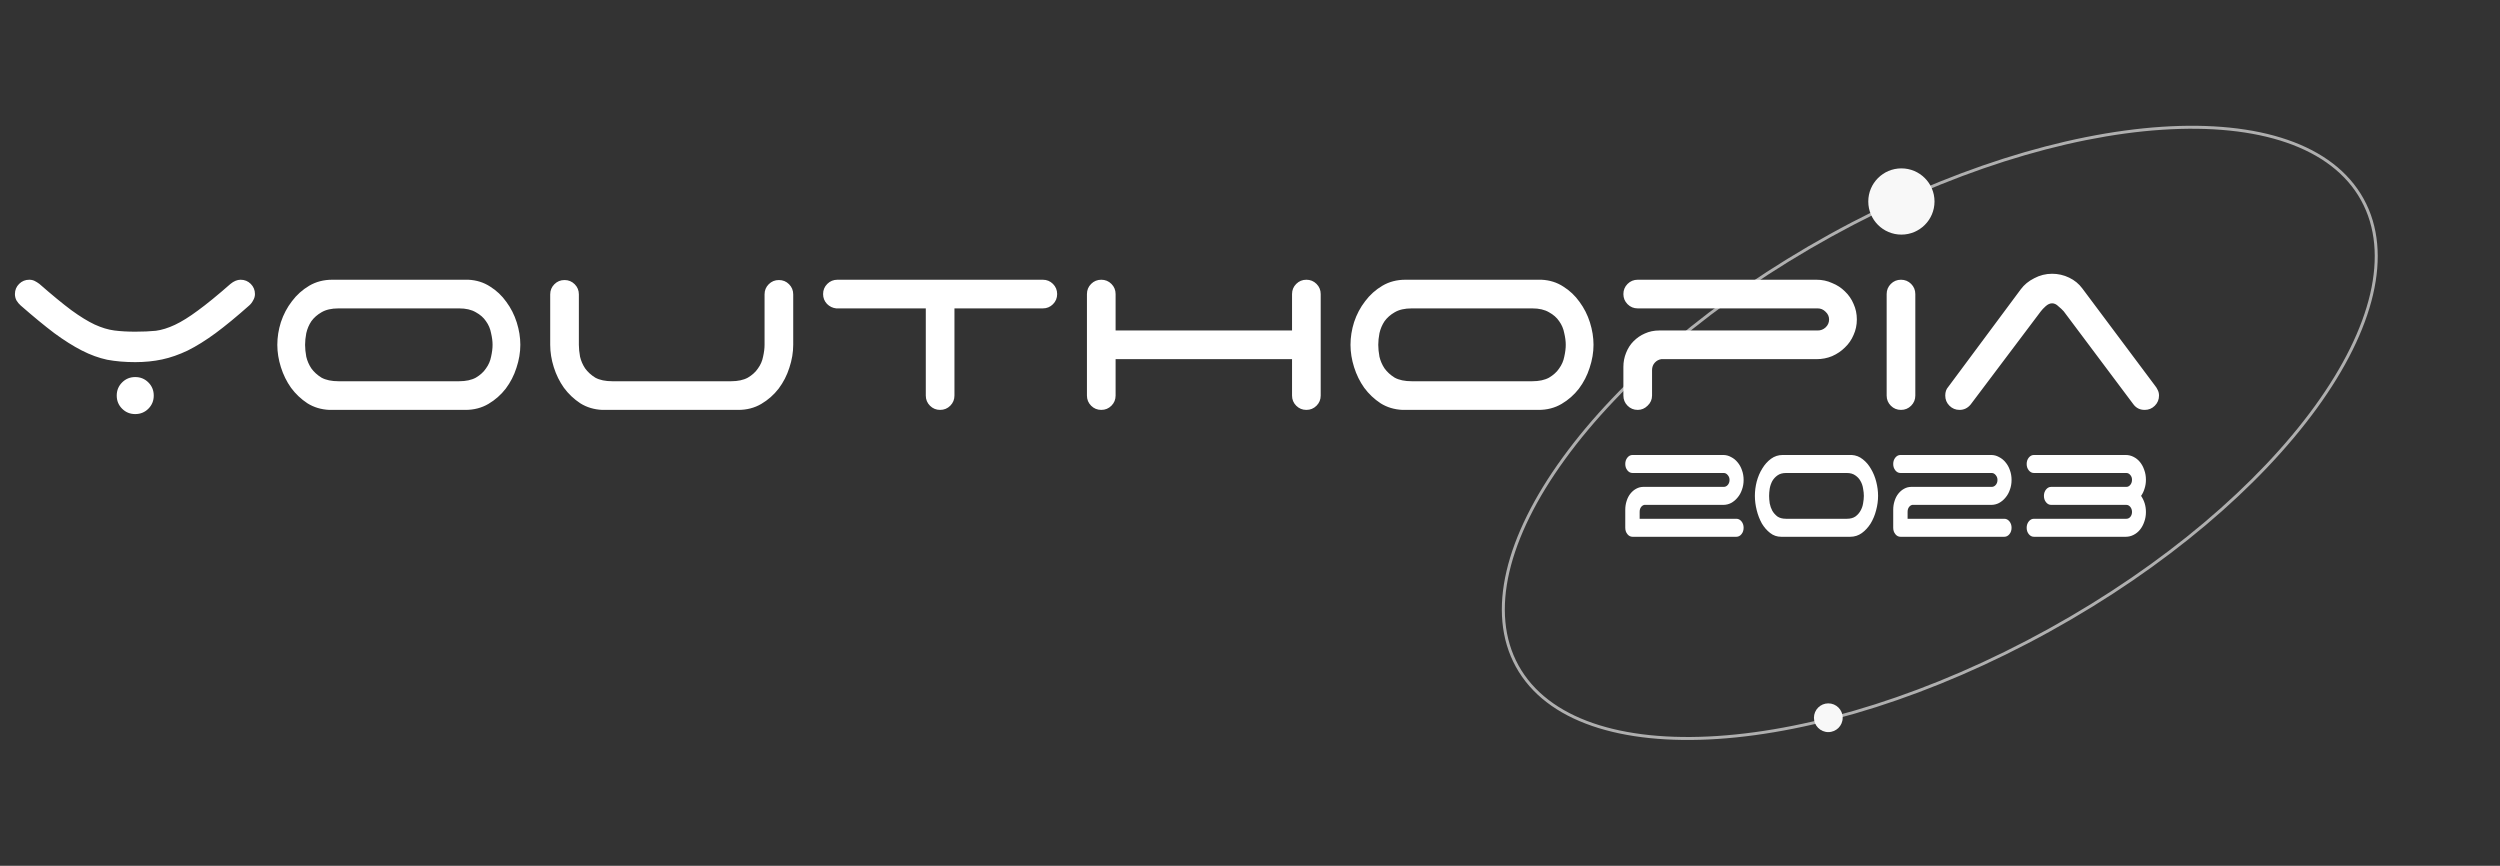 <svg width="4187" height="1450" viewBox="0 0 4187 1450" fill="none" xmlns="http://www.w3.org/2000/svg">
<rect x="0" y="0" width="4187" height="1450" fill="#333333" stroke="none"/>
<path fill-rule="evenodd" clip-rule="evenodd" d="M3621.03 217.329C3460.18 227.948 3262.84 288.393 3067.3 396.364C2871.77 504.334 2715.49 639.151 2620.82 769.629C2525.89 900.462 2493.96 1025.29 2543.25 1114.54C2592.53 1203.8 2715.19 1243.27 2876.48 1232.62C3037.33 1222 3234.67 1161.56 3430.21 1053.58C3625.74 945.614 3782.02 810.797 3876.69 680.319C3971.62 549.486 4003.55 424.658 3954.26 335.405C3904.98 246.151 3782.33 206.682 3621.03 217.329ZM3958.64 332.988C3857.09 149.084 3456.94 175.498 3064.89 391.986C2672.83 608.475 2437.32 933.057 2538.87 1116.96C2640.42 1300.86 3040.57 1274.45 3432.63 1057.96C3824.68 841.474 4060.19 516.892 3958.64 332.988Z" fill="#F8F8F8" fill-opacity="0.63"/>
<path d="M3239.92 337.461C3239.92 368.091 3215.09 392.922 3184.46 392.922C3153.83 392.922 3129 368.091 3129 337.461C3129 306.831 3153.83 282 3184.46 282C3215.09 282 3239.92 306.831 3239.92 337.461Z" fill="#F8F8F8"/>
<path d="M3086.13 1202.07C3086.13 1215.36 3075.36 1226.13 3062.07 1226.13C3048.77 1226.13 3038 1215.36 3038 1202.07C3038 1188.77 3048.77 1178 3062.07 1178C3075.36 1178 3086.13 1188.77 3086.13 1202.07Z" fill="#F8F8F8"/>
<path d="M195.5 662.5C195.5 653.833 198.5 646.5 204.5 640.5C210.5 634.5 217.833 631.5 226.5 631.5C235.167 631.5 242.5 634.5 248.5 640.5C254.5 646.5 257.5 653.833 257.5 662.5C257.5 671.167 254.5 678.5 248.5 684.5C242.5 690.5 235.167 693.5 226.5 693.5C217.833 693.5 210.5 690.5 204.5 684.5C198.5 678.5 195.5 671.167 195.5 662.5ZM226.5 555.5C239.5 555.5 251 555 261 554C271 552.667 281.667 549.333 293 544C304.333 538.667 317.167 530.667 331.5 520C346.167 509.333 364.333 494.5 386 475.5C391.667 470.833 397.333 468.5 403 468.5C409.667 468.5 415.333 470.833 420 475.5C424.667 480.167 427 485.833 427 492.5C427 496.167 426 499.667 424 503C422.333 506.333 420.167 509.167 417.5 511.5C396.5 530.167 377.667 545.667 361 558C344.667 570 329.167 579.667 314.5 587C299.833 594 285.5 599 271.5 602C257.5 605 242.5 606.5 226.5 606.5C209.5 606.5 193.833 605.167 179.5 602.5C165.5 599.5 151.333 594.333 137 587C122.667 579.667 107.333 570 91 558C74.667 545.667 55.833 530.167 34.5 511.5C31.833 509.167 29.5 506.333 27.5 503C25.833 499.667 25 496.167 25 492.5C25 485.833 27.333 480.167 32 475.5C36.667 470.833 42.333 468.5 49 468.5C52.333 468.5 55.333 469.167 58 470.5C60.667 471.833 63.333 473.5 66 475.5C87.333 494.167 105.167 508.833 119.5 519.5C134.167 530.167 147.167 538.167 158.5 543.5C170.167 548.833 181.167 552.167 191.5 553.5C201.833 554.833 213.5 555.5 226.5 555.5ZM768.953 638.5C780.286 638.5 789.62 636.5 796.953 632.5C804.286 628.167 809.953 623 813.953 617C818.286 611 821.12 604.5 822.453 597.5C824.12 590.167 824.953 583.5 824.953 577.5C824.953 571.5 824.12 565 822.453 558C821.12 550.667 818.286 544 813.953 538C809.953 532 804.286 527 796.953 523C789.62 518.667 780.286 516.5 768.953 516.5H566.953C555.286 516.5 545.786 518.667 538.453 523C531.453 527 525.786 532 521.453 538C517.453 544 514.62 550.667 512.953 558C511.62 565 510.953 571.5 510.953 577.5C510.953 583.5 511.62 590.167 512.953 597.5C514.62 604.5 517.453 611 521.453 617C525.786 623 531.453 628.167 538.453 632.5C545.786 636.5 555.286 638.5 566.953 638.5H768.953ZM871.453 577.5C871.453 590.167 869.286 603 864.953 616C860.953 628.667 854.953 640.333 846.953 651C838.953 661.333 829.286 669.833 817.953 676.5C806.62 683.167 793.786 686.5 779.453 686.5H551.453C537.786 685.833 525.62 682.167 514.953 675.5C504.286 668.5 495.12 659.833 487.453 649.5C480.12 639.167 474.453 627.667 470.453 615C466.453 602.333 464.453 589.833 464.453 577.5C464.453 564.833 466.453 552.167 470.453 539.5C474.786 526.5 480.953 514.833 488.953 504.5C496.953 493.833 506.62 485.167 517.953 478.5C529.286 471.833 542.12 468.5 556.453 468.5H784.453C798.12 469.167 810.286 473 820.953 480C831.62 486.667 840.62 495.167 847.953 505.5C855.62 515.833 861.453 527.333 865.453 540C869.453 552.667 871.453 565.167 871.453 577.5ZM969.484 577.5C969.484 583.5 970.151 590.167 971.484 597.5C973.151 604.5 975.984 611 979.984 617C984.318 623 989.984 628.167 996.984 632.5C1004.32 636.5 1013.82 638.5 1025.48 638.5H1224.48C1235.82 638.5 1245.15 636.5 1252.48 632.5C1259.82 628.167 1265.48 623 1269.48 617C1273.82 611 1276.65 604.5 1277.98 597.5C1279.65 590.167 1280.48 583.5 1280.48 577.5V493C1280.48 486.333 1282.82 480.667 1287.48 476C1292.15 471.333 1297.82 469 1304.48 469C1311.15 469 1316.82 471.333 1321.48 476C1326.15 480.667 1328.48 486.333 1328.48 493V577.5C1328.48 590.167 1326.32 603 1321.98 616C1317.98 628.667 1311.98 640.333 1303.98 651C1295.98 661.333 1286.32 669.833 1274.98 676.5C1263.65 683.167 1250.82 686.5 1236.48 686.5H1008.48C994.818 685.833 982.651 682.167 971.984 675.5C961.318 668.5 952.151 659.833 944.484 649.5C937.151 639.167 931.484 627.667 927.484 615C923.484 602.333 921.484 589.833 921.484 577.5V493C921.484 486.333 923.818 480.667 928.484 476C933.151 471.333 938.818 469 945.484 469C952.151 469 957.818 471.333 962.484 476C967.151 480.667 969.484 486.333 969.484 493V577.5ZM1746.52 468.5C1753.18 468.5 1758.85 470.833 1763.52 475.5C1768.18 480.167 1770.52 485.833 1770.52 492.5C1770.52 499.167 1768.18 504.833 1763.52 509.5C1758.85 514.167 1753.18 516.5 1746.52 516.5H1598.52V662.5C1598.52 669.167 1596.18 674.833 1591.52 679.5C1586.85 684.167 1581.18 686.5 1574.52 686.5C1567.85 686.5 1562.18 684.167 1557.52 679.5C1552.85 674.833 1550.52 669.167 1550.52 662.5V516.5H1400.52C1394.52 515.833 1389.35 513.333 1385.02 509C1380.68 504.333 1378.52 498.833 1378.52 492.5C1378.52 485.833 1380.85 480.167 1385.52 475.5C1390.18 470.833 1395.85 468.5 1402.52 468.5H1746.52ZM2211.91 662.5C2211.91 669.167 2209.58 674.833 2204.91 679.5C2200.24 684.167 2194.58 686.5 2187.91 686.5C2181.24 686.5 2175.58 684.167 2170.91 679.5C2166.24 674.833 2163.91 669.167 2163.91 662.5V601.5H1868.41V662.5C1868.41 669.167 1866.08 674.833 1861.41 679.5C1856.74 684.167 1851.08 686.5 1844.41 686.5C1837.74 686.5 1832.08 684.167 1827.41 679.5C1822.74 674.833 1820.41 669.167 1820.41 662.5V492.5C1820.41 485.833 1822.74 480.167 1827.41 475.5C1832.08 470.833 1837.74 468.5 1844.41 468.5C1851.08 468.5 1856.74 470.833 1861.41 475.5C1866.08 480.167 1868.41 485.833 1868.41 492.5V553.5H2163.91V492.5C2163.91 485.833 2166.24 480.167 2170.91 475.5C2175.58 470.833 2181.24 468.5 2187.91 468.5C2194.58 468.5 2200.24 470.833 2204.91 475.5C2209.58 480.167 2211.91 485.833 2211.91 492.5V662.5ZM2566.32 638.5C2577.65 638.5 2586.98 636.5 2594.32 632.5C2601.65 628.167 2607.32 623 2611.32 617C2615.65 611 2618.48 604.5 2619.82 597.5C2621.48 590.167 2622.32 583.5 2622.32 577.5C2622.32 571.5 2621.48 565 2619.82 558C2618.48 550.667 2615.65 544 2611.32 538C2607.32 532 2601.65 527 2594.32 523C2586.98 518.667 2577.65 516.5 2566.32 516.5H2364.32C2352.65 516.5 2343.15 518.667 2335.82 523C2328.82 527 2323.15 532 2318.82 538C2314.82 544 2311.98 550.667 2310.32 558C2308.98 565 2308.32 571.5 2308.32 577.5C2308.32 583.5 2308.98 590.167 2310.32 597.5C2311.98 604.5 2314.82 611 2318.82 617C2323.15 623 2328.82 628.167 2335.82 632.5C2343.15 636.5 2352.65 638.5 2364.32 638.5H2566.32ZM2668.82 577.5C2668.82 590.167 2666.65 603 2662.32 616C2658.32 628.667 2652.32 640.333 2644.32 651C2636.32 661.333 2626.65 669.833 2615.32 676.5C2603.98 683.167 2591.15 686.5 2576.82 686.5H2348.82C2335.15 685.833 2322.98 682.167 2312.32 675.5C2301.65 668.5 2292.48 659.833 2284.82 649.5C2277.48 639.167 2271.82 627.667 2267.82 615C2263.82 602.333 2261.82 589.833 2261.82 577.5C2261.82 564.833 2263.82 552.167 2267.82 539.5C2272.15 526.5 2278.32 514.833 2286.32 504.5C2294.32 493.833 2303.98 485.167 2315.32 478.5C2326.65 471.833 2339.48 468.5 2353.82 468.5H2581.82C2595.48 469.167 2607.65 473 2618.32 480C2628.98 486.667 2637.98 495.167 2645.32 505.5C2652.98 515.833 2658.82 527.333 2662.82 540C2666.82 552.667 2668.82 565.167 2668.82 577.5ZM2718.85 492.5C2718.85 485.833 2721.18 480.167 2725.85 475.5C2730.51 470.833 2736.18 468.5 2742.85 468.5H3042.35C3051.68 468.5 3060.35 470.333 3068.35 474C3076.68 477.333 3083.85 482 3089.85 488C3096.18 494 3101.01 501 3104.35 509C3108.01 517 3109.85 525.667 3109.85 535C3109.85 544.333 3108.01 553 3104.35 561C3101.01 569 3096.18 576 3089.85 582C3083.85 588 3076.68 592.833 3068.35 596.5C3060.35 599.833 3051.68 601.5 3042.35 601.5H2782.35C2778.01 602.167 2774.35 604.167 2771.35 607.5C2768.35 610.833 2766.85 615 2766.85 620V662.5C2766.85 669.167 2764.35 674.833 2759.35 679.5C2754.68 684.167 2749.18 686.5 2742.85 686.5C2736.18 686.5 2730.51 684.167 2725.85 679.5C2721.18 674.833 2718.85 669.167 2718.85 662.5V614.5C2718.85 606.167 2720.35 598.333 2723.35 591C2726.35 583.333 2730.51 576.833 2735.85 571.5C2741.51 565.833 2747.85 561.5 2754.85 558.5C2762.18 555.167 2770.18 553.5 2778.85 553.5H3044.35C3049.35 553.5 3053.68 551.833 3057.35 548.5C3061.35 544.833 3063.35 540.333 3063.35 535C3063.35 530 3061.35 525.667 3057.35 522C3053.68 518.333 3049.35 516.5 3044.35 516.5H2742.85C2736.18 516.5 2730.51 514.167 2725.85 509.5C2721.18 504.833 2718.85 499.167 2718.85 492.5ZM3207.77 662.5C3207.77 669.167 3205.43 674.833 3200.77 679.5C3196.1 684.167 3190.43 686.5 3183.77 686.5C3177.1 686.5 3171.43 684.167 3166.77 679.5C3162.1 674.833 3159.77 669.167 3159.77 662.5V492.5C3159.77 485.833 3162.1 480.167 3166.77 475.5C3171.43 470.833 3177.1 468.5 3183.77 468.5C3190.43 468.5 3196.1 470.833 3200.77 475.5C3205.43 480.167 3207.77 485.833 3207.77 492.5V662.5ZM3300.41 677.5C3295.41 683.5 3289.24 686.5 3281.91 686.5C3275.24 686.5 3269.58 684.167 3264.91 679.5C3260.24 674.833 3257.91 669.167 3257.91 662.5C3257.91 656.5 3259.58 651.667 3262.91 648L3384.41 484.5C3390.08 476.833 3397.58 470.667 3406.91 466C3416.24 461 3426.24 458.5 3436.91 458.5C3446.91 458.5 3456.41 460.667 3465.41 465C3474.41 469.333 3481.74 475.333 3487.41 483L3608.91 645.5C3610.91 647.833 3612.58 650.5 3613.91 653.5C3615.24 656.167 3615.91 659.167 3615.91 662.5C3615.91 669.167 3613.58 674.833 3608.91 679.5C3604.24 684.167 3598.58 686.5 3591.91 686.5C3583.91 686.5 3577.58 683.333 3572.91 677L3456.41 521.5C3454.08 518.833 3451.08 516 3447.41 513C3444.08 509.667 3440.58 508 3436.91 508C3433.24 508 3429.58 509.667 3425.91 513C3422.58 516 3419.91 518.833 3417.91 521.5L3300.41 677.5Z" fill="white"/>
<path d="M2908.04 868.835C2911.42 868.835 2914.29 870.301 2916.66 873.234C2919.03 876.167 2920.21 879.728 2920.21 883.917C2920.21 888.107 2919.03 891.668 2916.66 894.601C2914.29 897.534 2911.42 899 2908.04 899H2734.17C2730.79 899 2727.91 897.534 2725.55 894.601C2723.18 891.668 2722 888.107 2722 883.917V853.752C2722 848.515 2722.76 843.592 2724.28 838.984C2725.8 834.166 2727.91 830.081 2730.62 826.729C2733.49 823.168 2736.7 820.445 2740.25 818.56C2743.97 816.465 2748.02 815.417 2752.42 815.417H2887C2889.54 815.417 2891.74 814.37 2893.59 812.275C2895.62 809.971 2896.64 807.143 2896.64 803.791C2896.64 800.649 2895.62 797.926 2893.59 795.622C2891.74 793.317 2889.54 792.165 2887 792.165H2734.17C2730.79 792.165 2727.91 790.699 2725.55 787.766C2723.18 784.833 2722 781.272 2722 777.083C2722 772.893 2723.18 769.332 2725.55 766.399C2727.91 763.466 2730.79 762 2734.17 762H2885.99C2890.72 762 2895.12 763.152 2899.17 765.456C2903.4 767.551 2907.03 770.484 2910.07 774.255C2913.28 778.025 2915.73 782.424 2917.42 787.452C2919.28 792.479 2920.21 797.926 2920.21 803.791C2920.21 809.657 2919.28 815.103 2917.42 820.131C2915.73 825.158 2913.28 829.557 2910.07 833.328C2907.03 837.099 2903.4 840.136 2899.17 842.44C2895.12 844.535 2890.72 845.583 2885.99 845.583H2753.94C2751.74 846.002 2749.88 847.258 2748.36 849.353C2746.84 851.448 2746.08 854.067 2746.08 857.209V868.835H2908.04Z" fill="white"/>
<path d="M3093.18 868.835C3098.93 868.835 3103.66 867.578 3107.38 865.064C3111.09 862.341 3113.97 859.094 3115.99 855.323C3118.19 851.553 3119.63 847.468 3120.3 843.069C3121.15 838.46 3121.57 834.271 3121.57 830.5C3121.57 826.729 3121.15 822.644 3120.3 818.245C3119.63 813.637 3118.19 809.447 3115.99 805.677C3113.97 801.906 3111.09 798.764 3107.38 796.25C3103.66 793.527 3098.93 792.165 3093.18 792.165H2991.29C2985.38 792.165 2980.56 793.527 2976.84 796.25C2973.29 798.764 2970.42 801.906 2968.23 805.677C2966.2 809.447 2964.76 813.637 2963.92 818.245C2963.24 822.644 2962.9 826.729 2962.9 830.5C2962.9 834.271 2963.24 838.46 2963.92 843.069C2964.76 847.468 2966.2 851.553 2968.23 855.323C2970.42 859.094 2973.29 862.341 2976.84 865.064C2980.56 867.578 2985.38 868.835 2991.29 868.835H3093.18ZM3145.4 830.5C3145.4 838.46 3144.3 846.525 3142.1 854.695C3140.07 862.655 3137.03 869.987 3132.98 876.69C3128.92 883.184 3124.02 888.526 3118.28 892.716C3112.53 896.905 3106.02 899 3098.76 899H2983.18C2976.25 899 2970.08 896.905 2964.68 892.716C2959.27 888.526 2954.62 883.184 2950.74 876.69C2947.02 869.987 2944.15 862.55 2942.12 854.381C2940.09 846.211 2939.08 838.251 2939.08 830.5C2939.08 822.54 2940.09 814.58 2942.12 806.619C2944.32 798.45 2947.44 791.118 2951.5 784.624C2955.55 777.92 2960.45 772.474 2966.2 768.284C2971.94 764.095 2978.45 762 2985.71 762H3101.29C3108.22 762.419 3114.39 764.828 3119.8 769.227C3125.2 773.417 3129.77 778.758 3133.48 785.252C3137.37 791.746 3140.33 798.973 3142.35 806.933C3144.38 814.894 3145.4 822.749 3145.4 830.5Z" fill="white"/>
<path d="M3356.8 868.835C3360.18 868.835 3363.05 870.301 3365.42 873.234C3367.78 876.167 3368.97 879.728 3368.97 883.917C3368.97 888.107 3367.78 891.668 3365.42 894.601C3363.05 897.534 3360.18 899 3356.8 899H3182.92C3179.55 899 3176.67 897.534 3174.31 894.601C3171.94 891.668 3170.76 888.107 3170.76 883.917V853.752C3170.76 848.515 3171.52 843.592 3173.04 838.984C3174.56 834.166 3176.67 830.081 3179.38 826.729C3182.25 823.168 3185.46 820.445 3189.01 818.56C3192.73 816.465 3196.78 815.417 3201.17 815.417H3335.76C3338.3 815.417 3340.49 814.37 3342.35 812.275C3344.38 809.971 3345.39 807.143 3345.39 803.791C3345.39 800.649 3344.38 797.926 3342.35 795.622C3340.49 793.317 3338.3 792.165 3335.76 792.165H3182.92C3179.55 792.165 3176.67 790.699 3174.31 787.766C3171.94 784.833 3170.76 781.272 3170.76 777.083C3170.76 772.893 3171.94 769.332 3174.31 766.399C3176.67 763.466 3179.55 762 3182.92 762H3334.75C3339.48 762 3343.87 763.152 3347.93 765.456C3352.15 767.551 3355.79 770.484 3358.83 774.255C3362.04 778.025 3364.49 782.424 3366.18 787.452C3368.04 792.479 3368.97 797.926 3368.97 803.791C3368.97 809.657 3368.04 815.103 3366.18 820.131C3364.49 825.158 3362.04 829.557 3358.83 833.328C3355.79 837.099 3352.15 840.136 3347.93 842.44C3343.87 844.535 3339.48 845.583 3334.75 845.583H3202.69C3200.5 846.002 3198.64 847.258 3197.12 849.353C3195.6 851.448 3194.84 854.067 3194.84 857.209V868.835H3356.8Z" fill="white"/>
<path d="M3423.17 830.5C3423.17 826.31 3424.35 822.749 3426.71 819.817C3429.08 816.884 3431.95 815.417 3435.33 815.417H3561.3C3563.84 815.417 3566.03 814.265 3567.89 811.961C3569.75 809.657 3570.68 806.829 3570.68 803.477C3570.68 800.335 3569.75 797.716 3567.89 795.622C3566.03 793.317 3563.84 792.165 3561.3 792.165H3406.44C3403.06 792.165 3400.19 790.699 3397.82 787.766C3395.45 784.833 3394.27 781.272 3394.27 777.083C3394.27 772.893 3395.45 769.332 3397.82 766.399C3400.19 763.466 3403.06 762 3406.44 762H3560.04C3564.77 762 3569.16 763.047 3573.22 765.142C3577.44 767.237 3581.07 770.17 3584.11 773.94C3587.16 777.711 3589.52 782.11 3591.21 787.138C3593.07 792.165 3594 797.612 3594 803.477C3594 808.714 3593.24 813.637 3591.72 818.245C3590.37 822.854 3588.42 826.939 3585.89 830.5C3591.3 838.46 3594 847.468 3594 857.523C3594 863.388 3593.07 868.835 3591.21 873.862C3589.52 878.89 3587.16 883.289 3584.11 887.06C3581.07 890.83 3577.44 893.763 3573.22 895.858C3569.16 897.953 3564.77 899 3560.04 899H3406.44C3403.06 899 3400.19 897.534 3397.82 894.601C3395.45 891.668 3394.27 888.107 3394.27 883.917C3394.27 879.728 3395.45 876.167 3397.82 873.234C3400.19 870.301 3403.06 868.835 3406.44 868.835H3561.3C3563.84 868.835 3566.03 867.787 3567.89 865.693C3569.75 863.388 3570.68 860.665 3570.68 857.523C3570.68 854.171 3569.75 851.343 3567.89 849.039C3566.03 846.735 3563.84 845.583 3561.3 845.583H3435.33C3431.95 845.583 3429.08 844.116 3426.71 841.183C3424.35 838.251 3423.17 834.69 3423.17 830.5Z" fill="white"/>
</svg>
